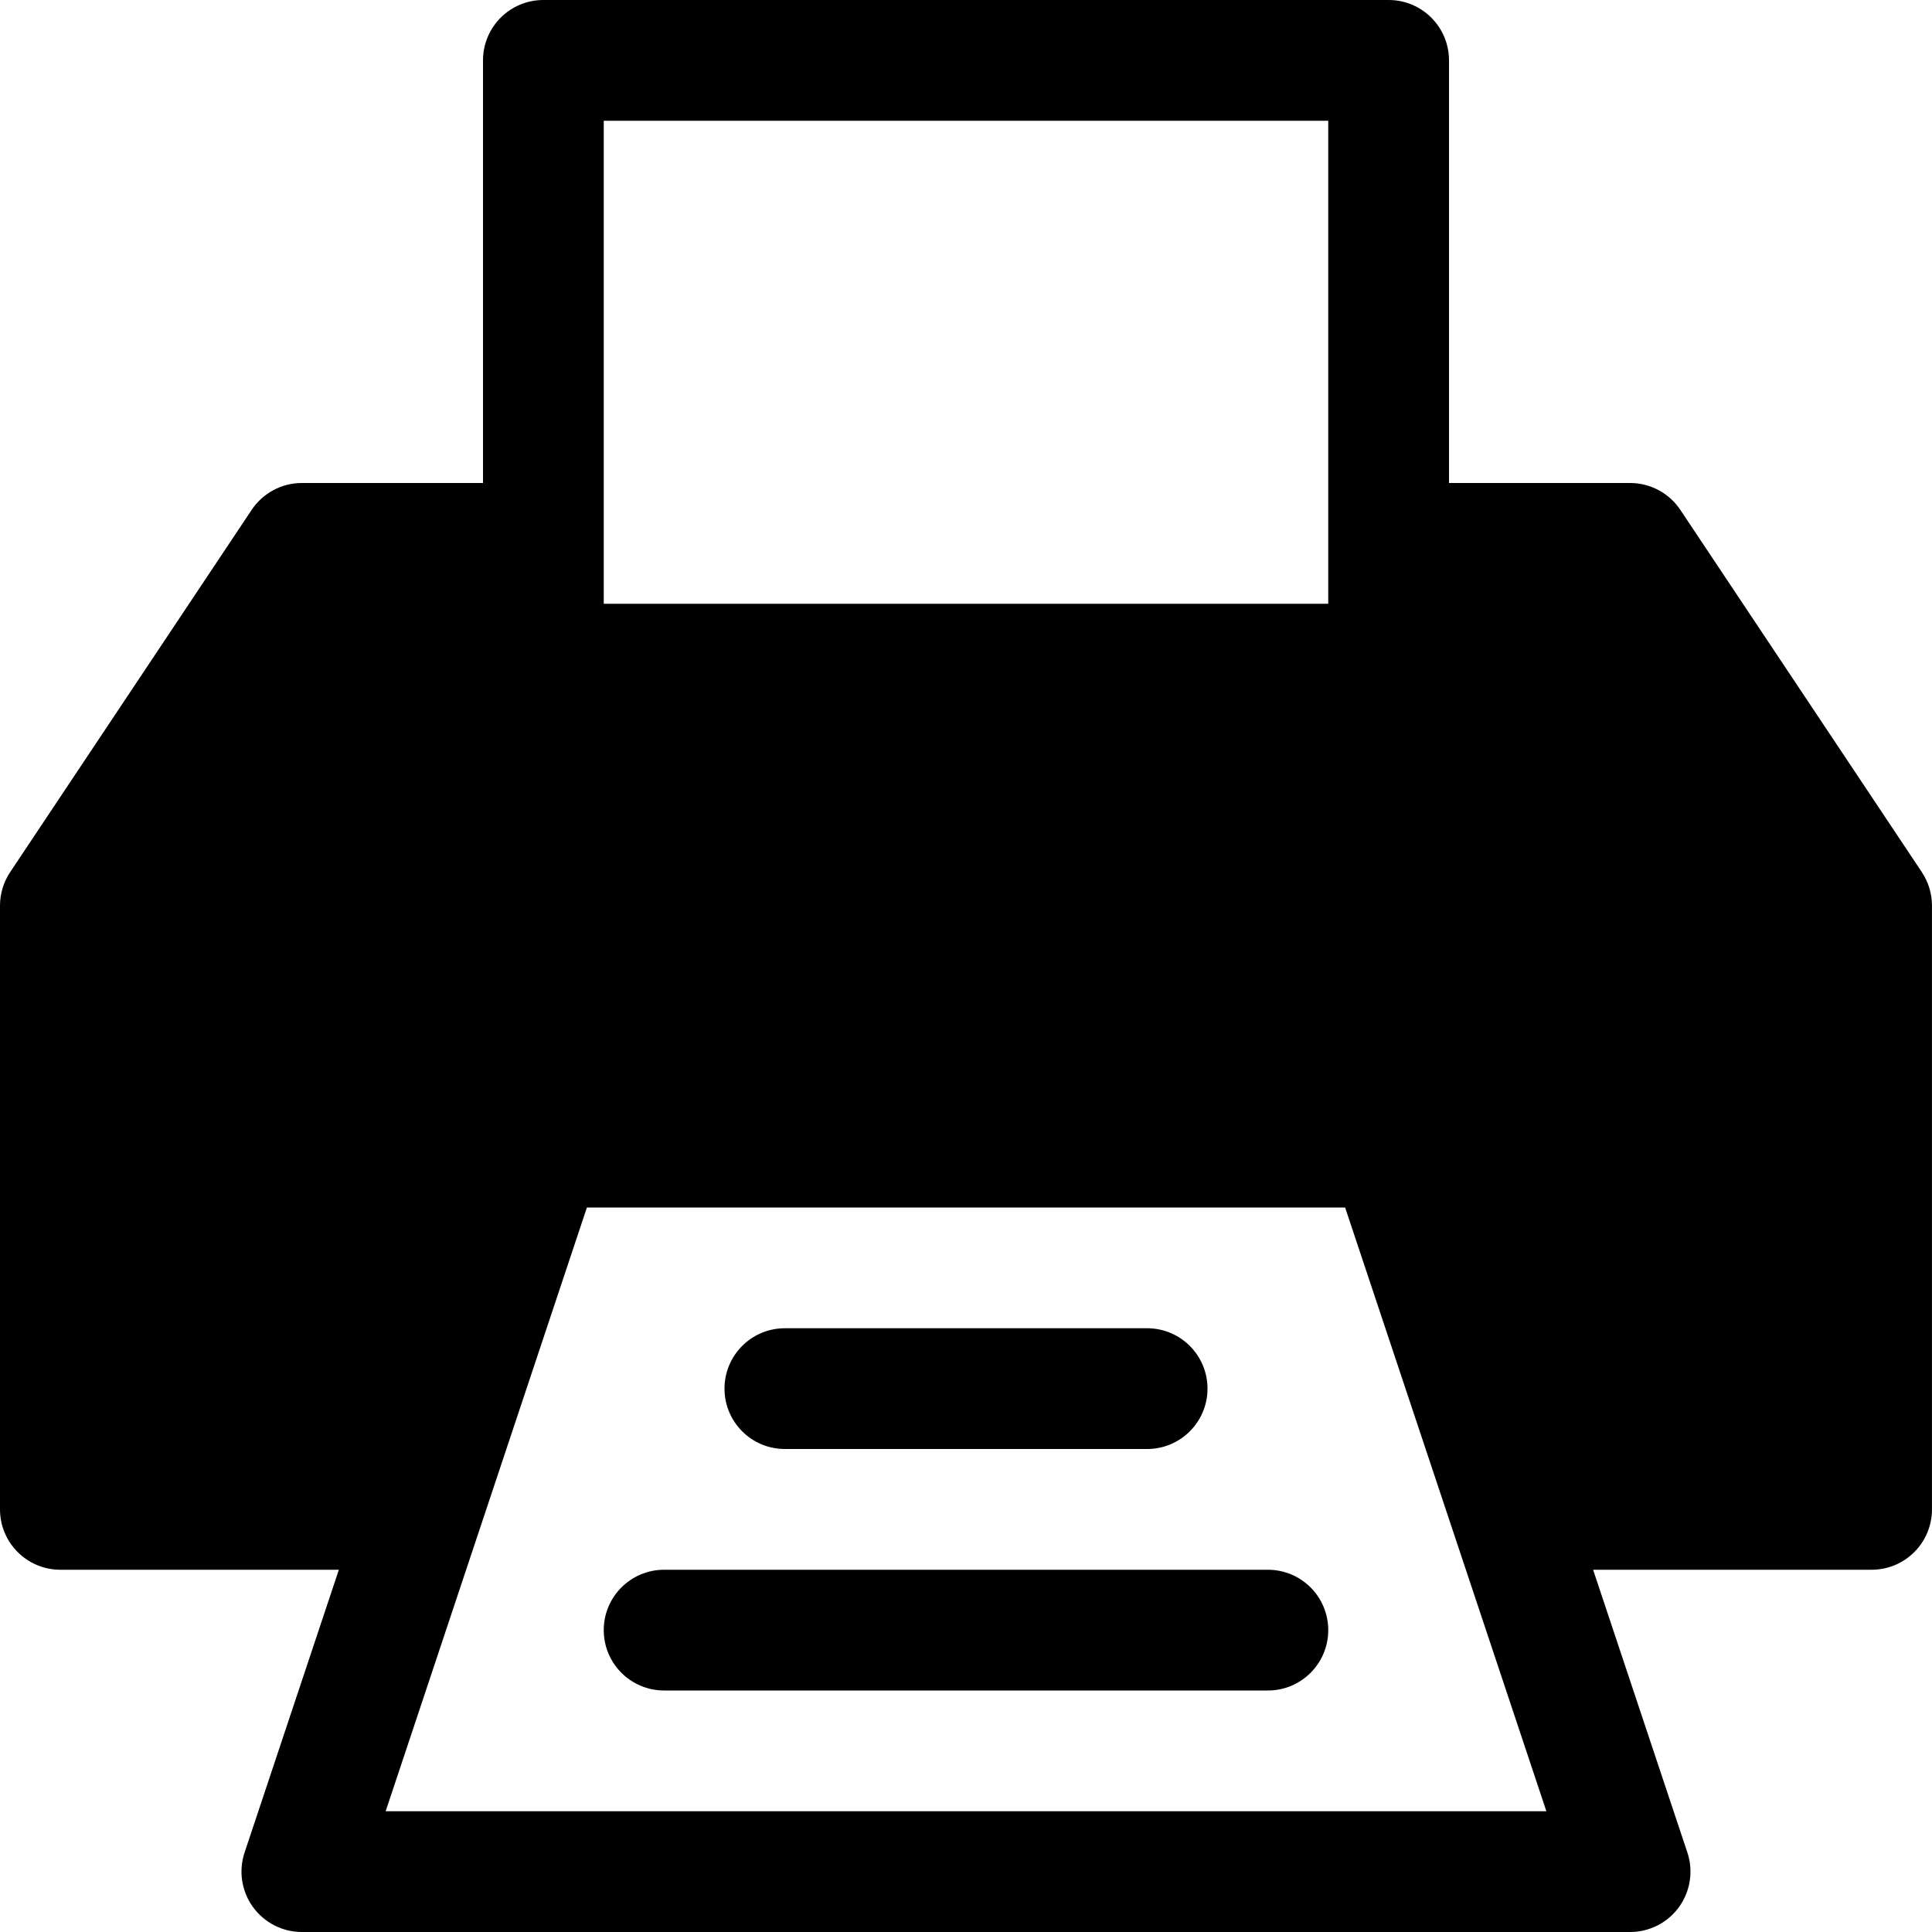 <?xml version="1.0" encoding="utf-8"?>
<!-- Generated by IcoMoon.io -->
<!DOCTYPE svg PUBLIC "-//W3C//DTD SVG 1.1//EN" "http://www.w3.org/Graphics/SVG/1.1/DTD/svg11.dtd">
<svg version="1.1" xmlns="http://www.w3.org/2000/svg" xmlns:xlink="http://www.w3.org/1999/xlink" width="64" height="64" viewBox="0 0 64 64">
<path d="M38 44h-12c-1.105 0-2 0.895-2 2s0.895 2 2 2h12c1.105 0 2-0.895 2-2s-0.895-2-2-2z" fill="#000000"></path>
<path d="M42 52h-20c-1.105 0-2 0.895-2 2s0.895 2 2 2h20c1.105 0 2-0.895 2-2s-0.895-2-2-2z" fill="#000000"></path>
<path d="M63.664 28.891l-8-12c-0.371-0.556-0.995-0.891-1.664-0.891h-6v-14c0-1.105-0.895-2-2-2h-28c-1.105 0-2 0.895-2 2v14h-6c-0.669 0-1.293 0.334-1.664 0.891l-8 12c-0.219 0.328-0.336 0.715-0.336 1.109v20c0 1.105 0.895 2 2 2h9.225l-3.123 9.367c-0.203 0.61-0.101 1.28 0.275 1.802s0.98 0.831 1.623 0.831h44c0.643 0 1.247-0.309 1.622-0.831s0.478-1.192 0.275-1.802l-3.123-9.367h9.225c1.105 0 2-0.895 2-2v-20c0-0.395-0.117-0.781-0.336-1.109zM20 4h24v16h-24v-16zM12.775 60l6.667-20h25.117l6.667 20h-38.45z" fill="#000000"></path>
</svg>
